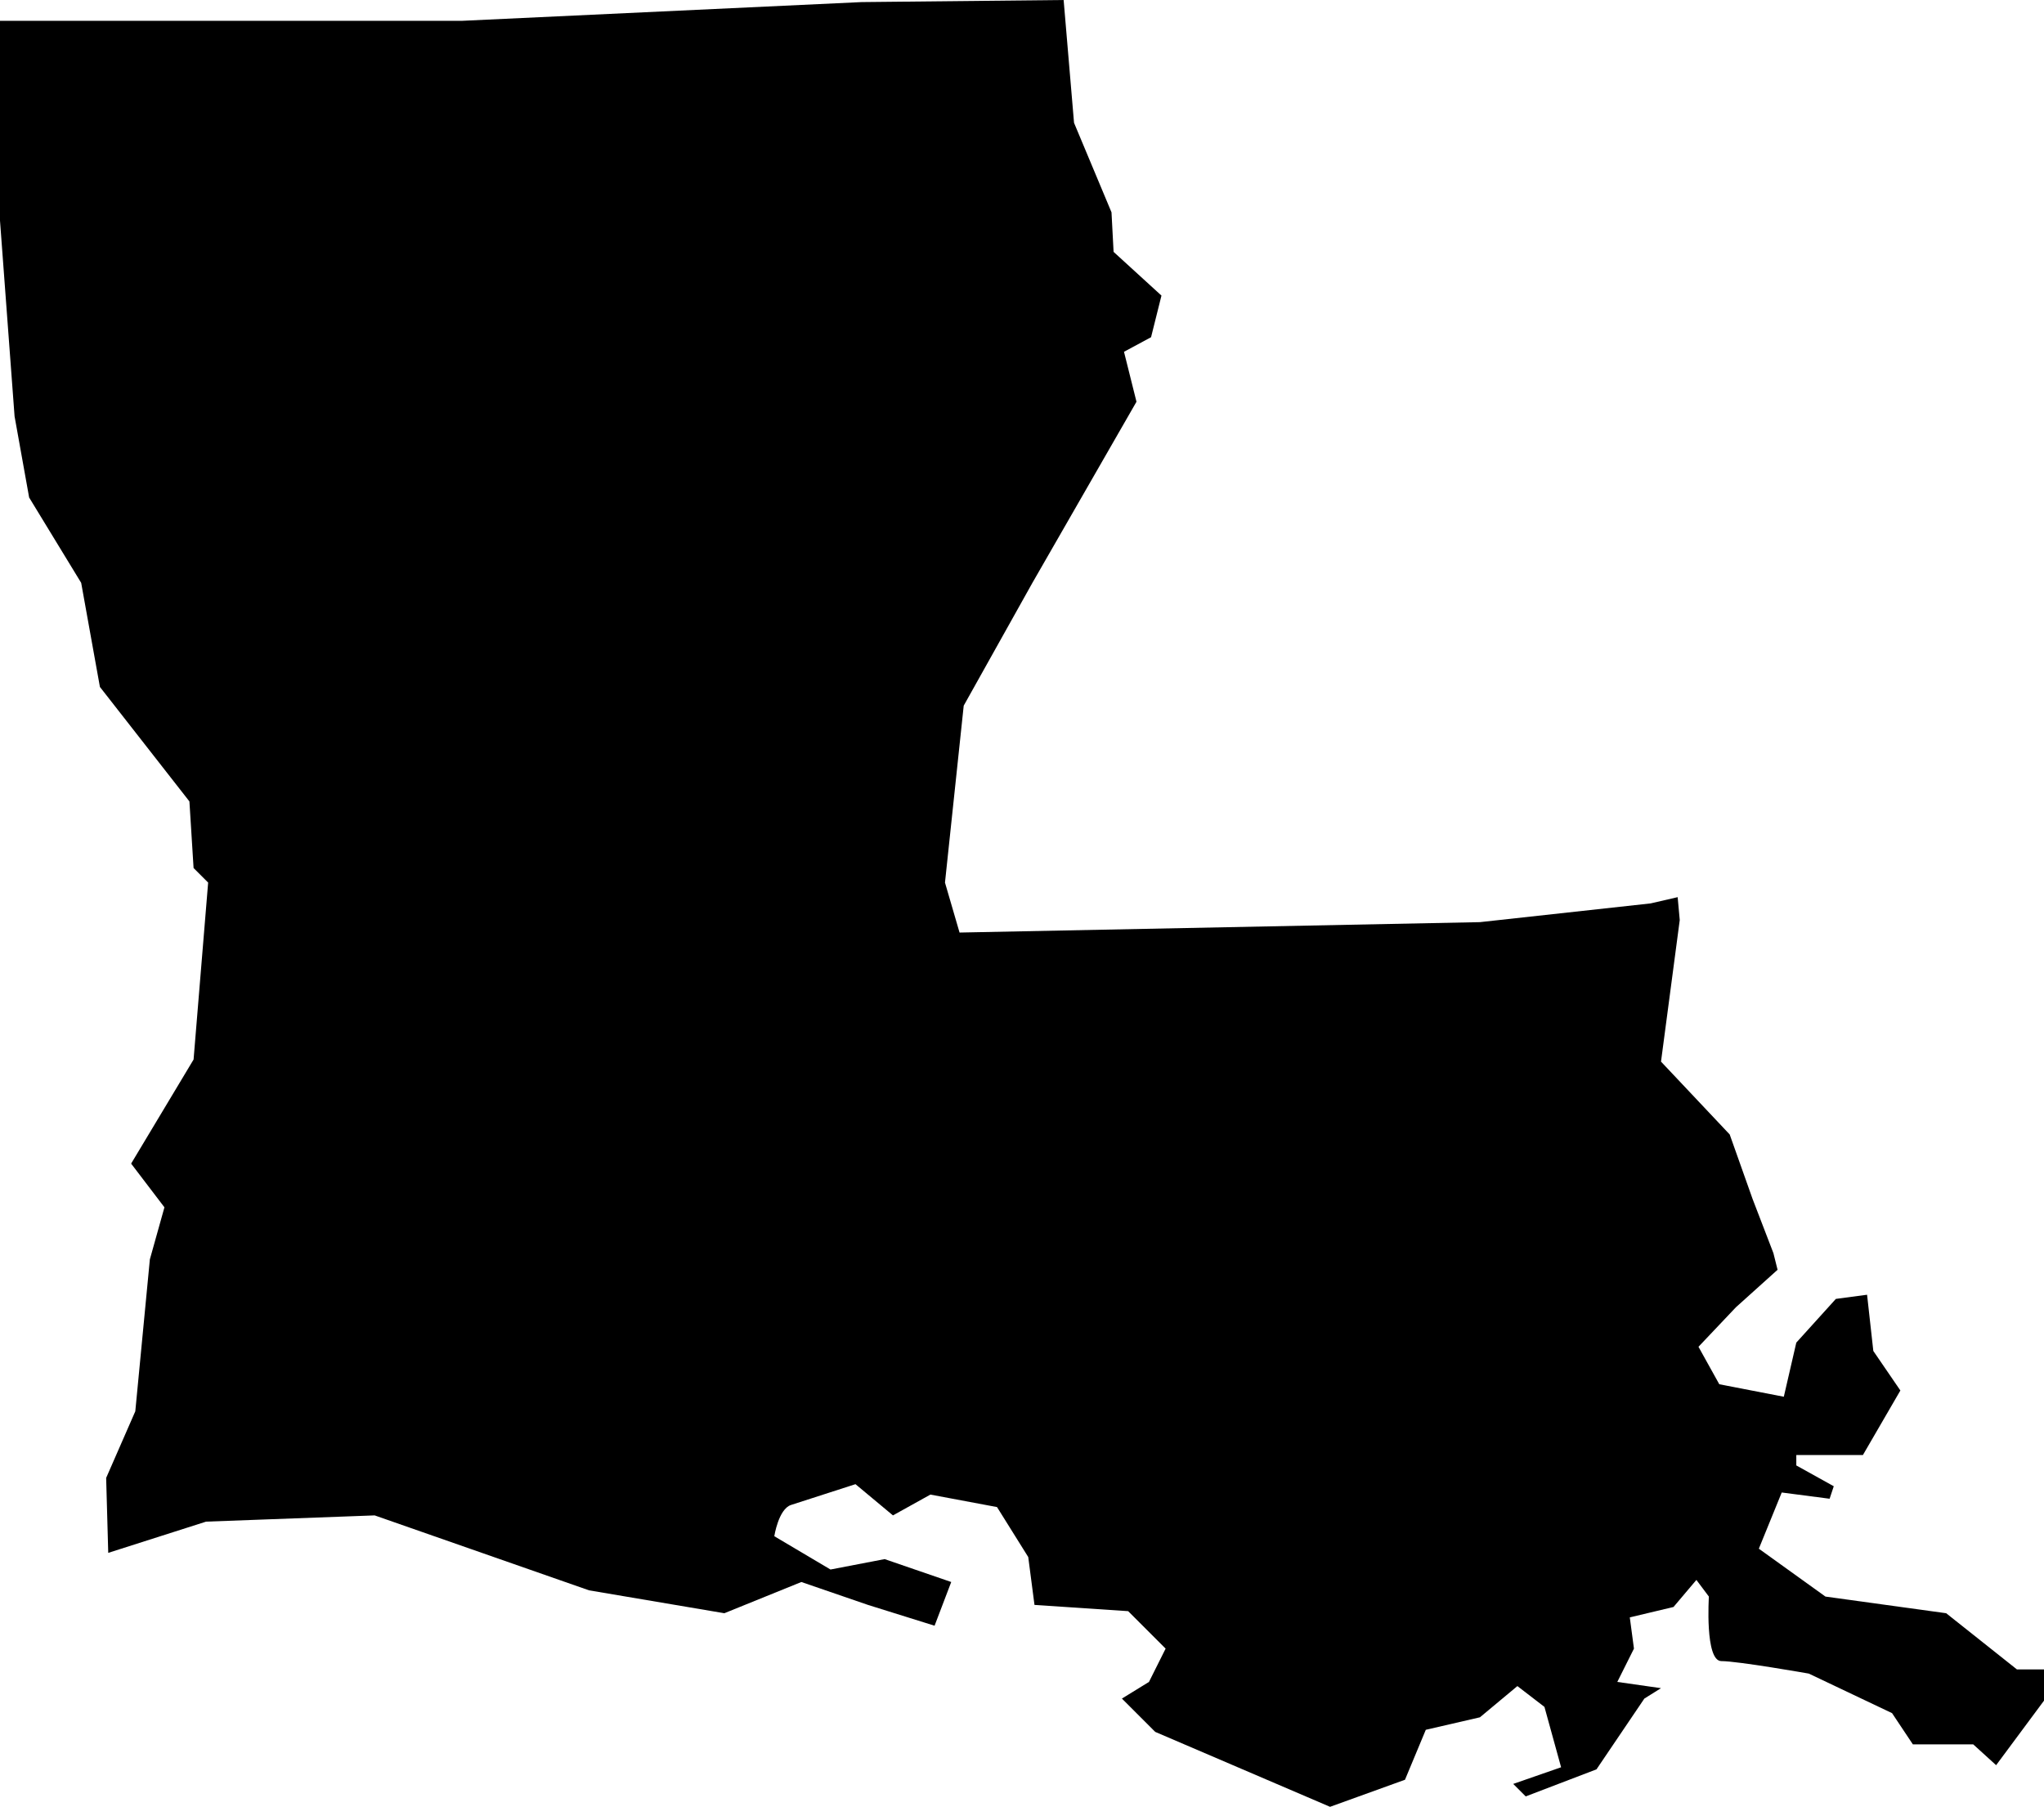 <svg xmlns="http://www.w3.org/2000/svg" viewBox="0 0 98.2 86.8">
	<g id="svg-group-louisiana">
		<path id="react-usa-svg-louisiana" d="M85.2,60.2l-1-2.6-1.1-3.1L79.8,51l.9-6.8-.1-1.1-1.3.3-8.2.9-25,.5-.7-2.4.9-8.5L49.6,28l5-8.7L54,16.9l1.3-.7.5-2-2.3-2.1-.1-1.9L51.6,5.9,51.1,0,41.4.1,22.2,1H0v9.6L.7,20l.7,3.9L3.9,28l.9,5,4.3,5.5.2,3.2.7.7-.7,8.5-3,5L7.9,58l-.7,2.5-.7,7.3L5.1,71l.1,3.6,4.7-1.5,8.1-.3,10.3,3.6,6.5,1.1L38.5,76l3.2,1.1,3.2,1,.8-2.1-3.2-1.1-2.6.5-2.7-1.6s.2-1.3.8-1.5l3.1-1,1.8,1.5,1.8-1,3.2.6,1.5,2.4.3,2.3,4.5.3L56,79.2l-.8,1.6-1.3.8,1.6,1.6,8.4,3.6,3.6-1.3,1-2.4,2.6-.6L72.9,81l1.3,1,.8,2.9-2.3.8.6.6L76.7,85,79,81.6l.8-.5-2.1-.3.8-1.6-.2-1.5,2.1-.5,1.1-1.3.6.8s-.2,3.1.6,3.1,4.2.6,4.2.6l4,1.9,1,1.5h2.9l1.1,1,2.3-3.1V80.2H96.9l-3.4-2.7-5.8-.8-3.2-2.3,1.1-2.7,2.3.3.2-.6-1.8-1v-.5h3.2l1.8-3.1L90,64.9l-.3-2.7-1.5.2-1.9,2.1-.6,2.6-3.1-.6-1-1.8,1.8-1.9,2-1.8Z" />
	</g>
</svg>
